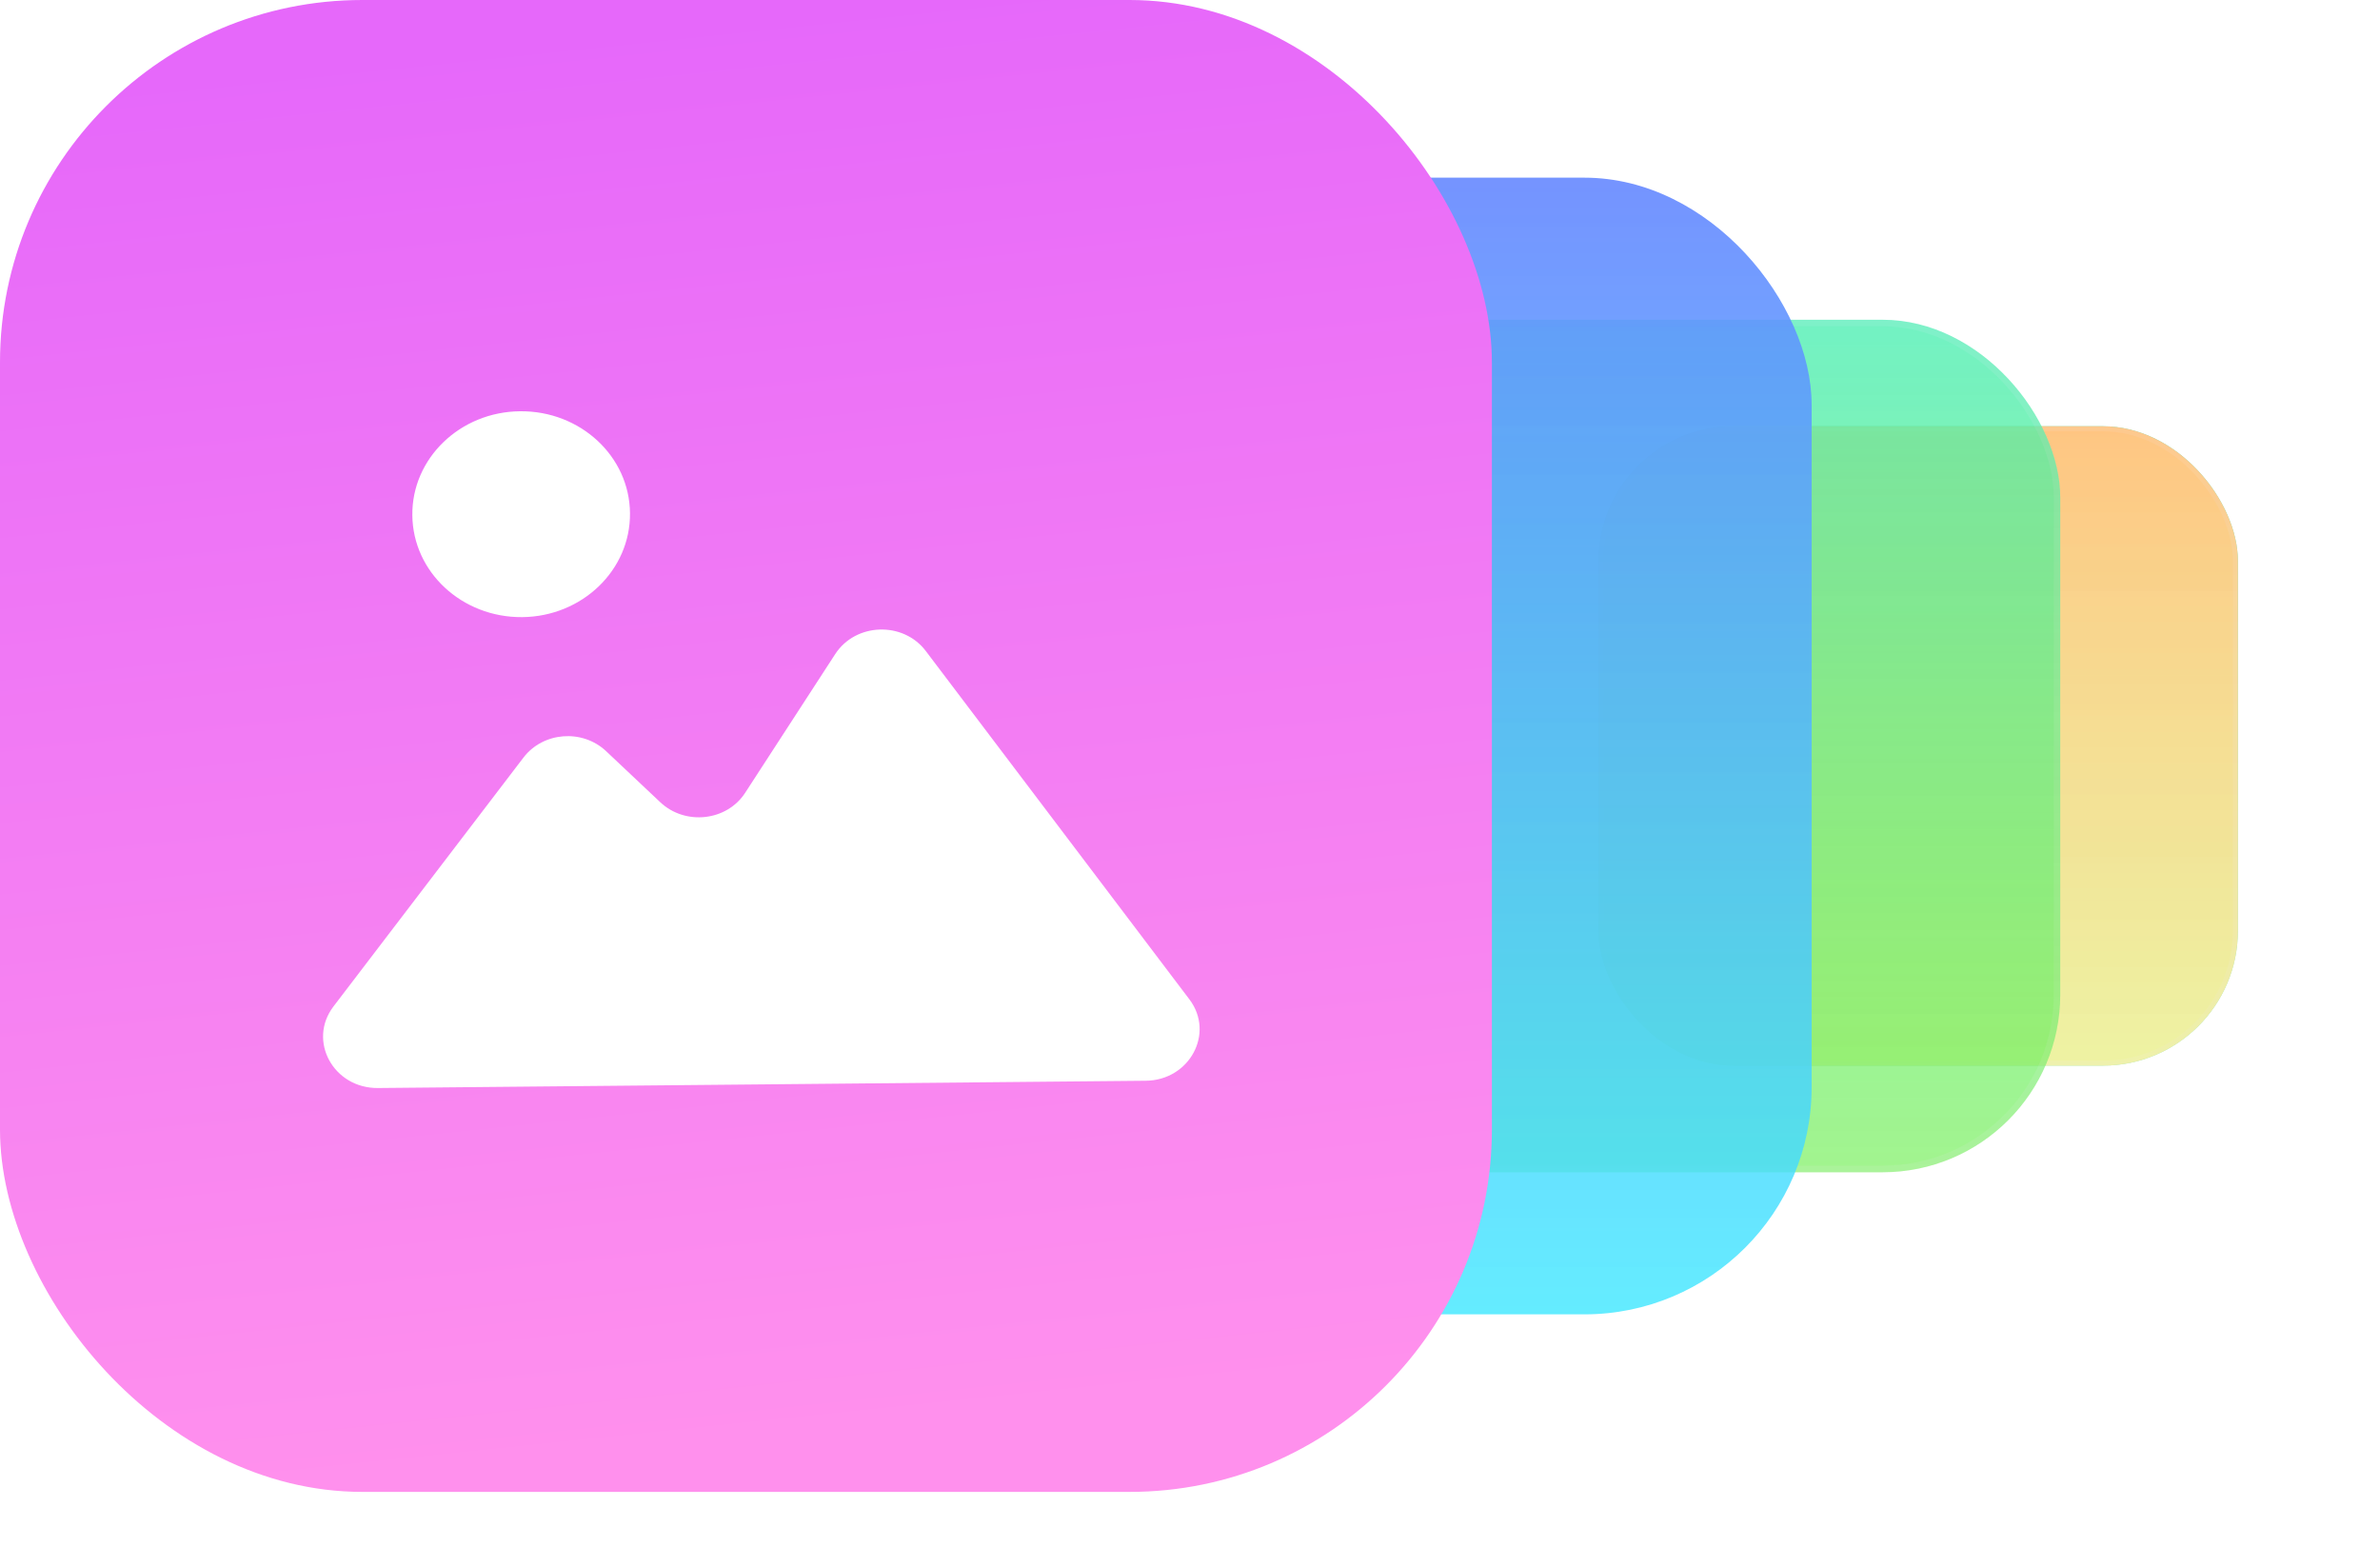 <svg width="20" height="13" viewBox="0 0 20 13" fill="none" xmlns="http://www.w3.org/2000/svg">
<g id="Frame 628364">
<g id="Rectangle 6932" opacity="0.8" filter="url(#filter0_b_2_6185)">
<rect x="13.433" y="3.582" width="5.373" height="5.373" rx="1.134" fill="url(#paint0_linear_2_6185)"/>
<rect x="13.433" y="3.582" width="5.373" height="5.373" rx="1.134" fill="url(#paint1_linear_2_6185)"/>
<rect x="13.454" y="3.603" width="5.331" height="5.331" rx="1.113" stroke="#E9DEFF" stroke-opacity="0.1" stroke-width="0.042"/>
</g>
<g id="Rectangle 6931" opacity="0.8" filter="url(#filter1_b_2_6185)">
<rect x="10.149" y="2.687" width="7.164" height="7.164" rx="1.493" fill="url(#paint2_linear_2_6185)"/>
<rect x="10.177" y="2.714" width="7.109" height="7.109" rx="1.465" stroke="#E9DEFF" stroke-opacity="0.1" stroke-width="0.055"/>
</g>
<rect id="Rectangle 6930" opacity="0.9" x="5.672" y="1.493" width="9.552" height="9.552" rx="1.91" fill="url(#paint3_linear_2_6185)"/>
<g id="Group 1228">
<rect id="Rectangle 6930_2" width="12.537" height="12.537" rx="3.045" fill="url(#paint4_linear_2_6185)"/>
<g id="Union">
<path d="M3.177 9.143C2.802 9.147 2.583 8.746 2.802 8.458L4.399 6.366C4.564 6.15 4.893 6.124 5.093 6.312L5.549 6.742C5.759 6.939 6.108 6.9 6.262 6.662L7.019 5.496C7.19 5.233 7.59 5.219 7.78 5.471L9.995 8.398C10.21 8.682 9.997 9.079 9.627 9.082L3.177 9.143Z" fill="white"/>
<path d="M4.388 5.186C4.893 5.181 5.299 4.79 5.294 4.312C5.29 3.834 4.876 3.451 4.371 3.456C3.866 3.46 3.46 3.852 3.465 4.329C3.469 4.807 3.882 5.19 4.388 5.186Z" fill="white"/>
</g>
</g>
</g>
<defs>
<filter id="filter0_b_2_6185" x="11.743" y="1.892" width="8.753" height="8.753" filterUnits="userSpaceOnUse" color-interpolation-filters="sRGB">
<feFlood flood-opacity="0" result="BackgroundImageFix"/>
<feGaussianBlur in="BackgroundImageFix" stdDeviation="0.845"/>
<feComposite in2="SourceAlpha" operator="in" result="effect1_backgroundBlur_2_6185"/>
<feBlend mode="normal" in="SourceGraphic" in2="effect1_backgroundBlur_2_6185" result="shape"/>
</filter>
<filter id="filter1_b_2_6185" x="7.94" y="0.478" width="11.582" height="11.582" filterUnits="userSpaceOnUse" color-interpolation-filters="sRGB">
<feFlood flood-opacity="0" result="BackgroundImageFix"/>
<feGaussianBlur in="BackgroundImageFix" stdDeviation="1.104"/>
<feComposite in2="SourceAlpha" operator="in" result="effect1_backgroundBlur_2_6185"/>
<feBlend mode="normal" in="SourceGraphic" in2="effect1_backgroundBlur_2_6185" result="shape"/>
</filter>
<linearGradient id="paint0_linear_2_6185" x1="16.119" y1="3.582" x2="16.119" y2="8.955" gradientUnits="userSpaceOnUse">
<stop stop-color="#43DBA4"/>
<stop offset="1" stop-color="#54D296" stop-opacity="0.81"/>
</linearGradient>
<linearGradient id="paint1_linear_2_6185" x1="16.119" y1="3.582" x2="16.119" y2="8.955" gradientUnits="userSpaceOnUse">
<stop stop-color="#FFB763"/>
<stop offset="1" stop-color="#FFF386" stop-opacity="0.84"/>
</linearGradient>
<linearGradient id="paint2_linear_2_6185" x1="13.731" y1="2.687" x2="13.731" y2="9.851" gradientUnits="userSpaceOnUse">
<stop stop-color="#4FEEB4"/>
<stop offset="1" stop-color="#6EEE4F" stop-opacity="0.8"/>
</linearGradient>
<linearGradient id="paint3_linear_2_6185" x1="10.448" y1="1.493" x2="10.448" y2="11.045" gradientUnits="userSpaceOnUse">
<stop stop-color="#6587FF"/>
<stop offset="1" stop-color="#40E8FF" stop-opacity="0.9"/>
</linearGradient>
<linearGradient id="paint4_linear_2_6185" x1="7.463" y1="1.34559e-07" x2="8.705" y2="11.843" gradientUnits="userSpaceOnUse">
<stop stop-color="#E668FA"/>
<stop offset="1" stop-color="#FF90ED"/>
</linearGradient>
</defs>
</svg>
